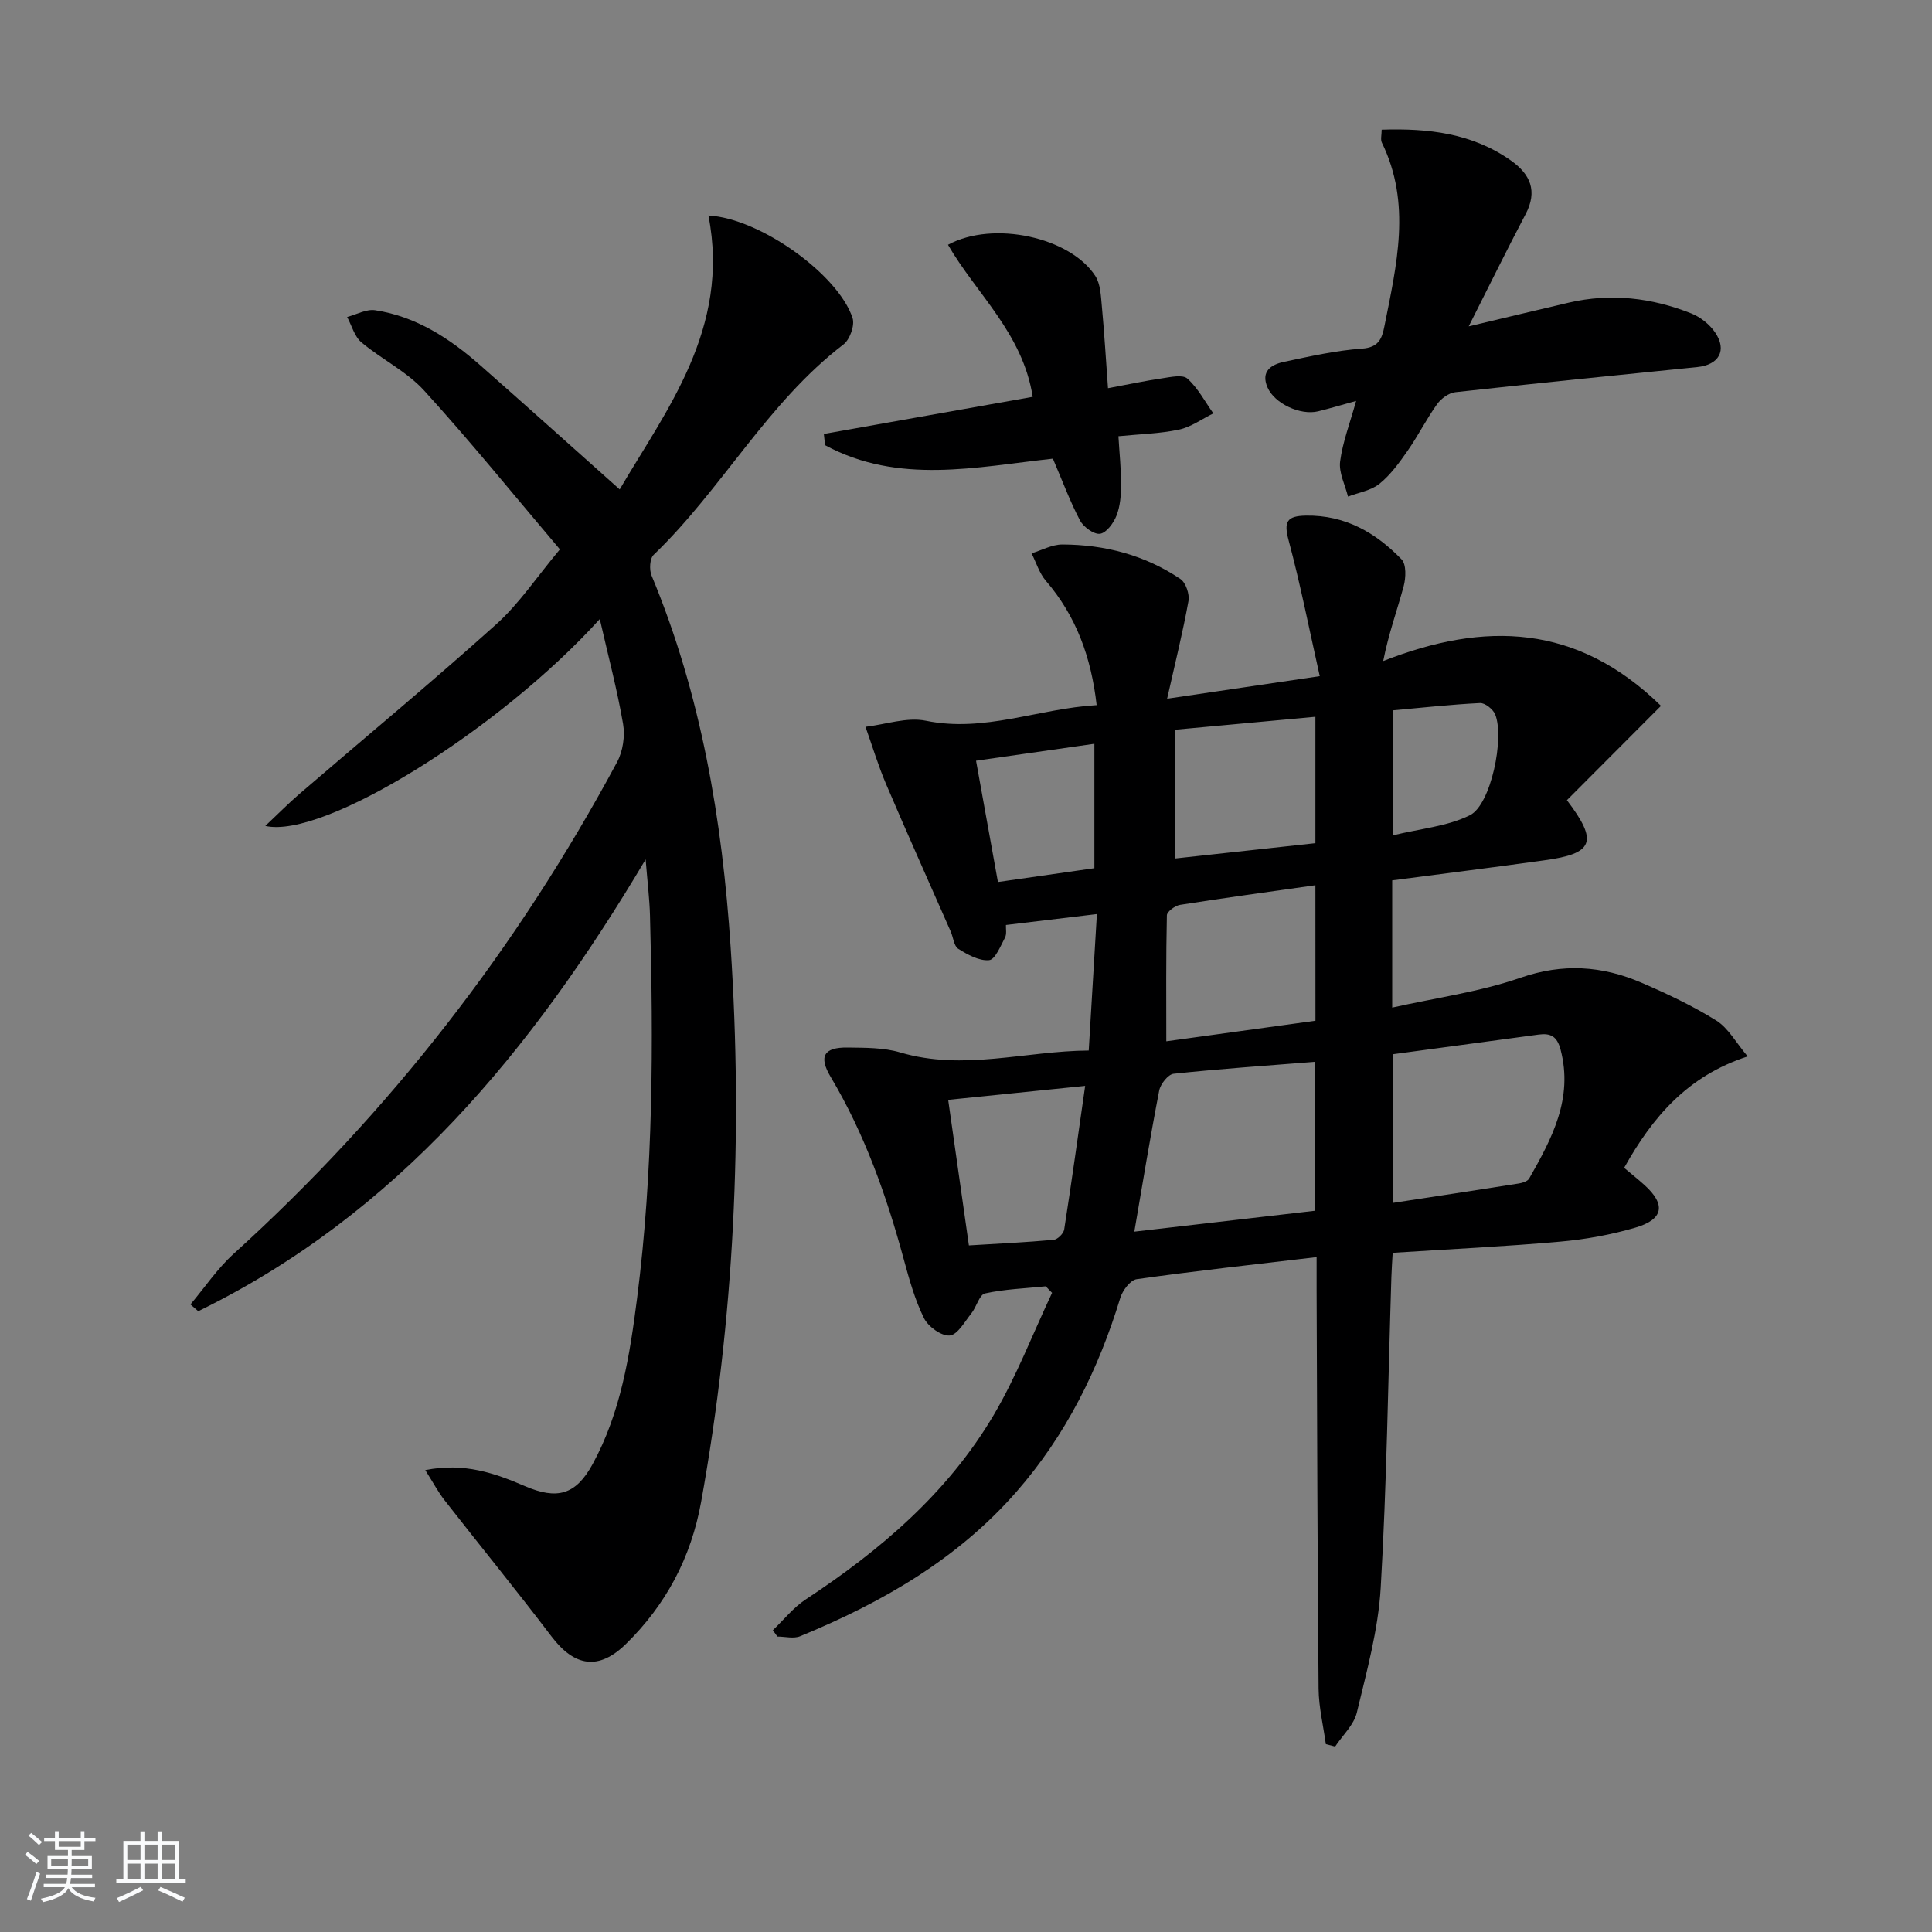 <svg enable-background="new 0 0 400 400" viewBox="0 0 400 400" xmlns="http://www.w3.org/2000/svg"><rect x="0" y="0" width="400" height="400" fill="#808080" stroke="none"/><path d="m5.17 384 .55-.58c.85.61 1.65 1.24 2.4 1.87l-.59.64c-.83-.73-1.62-1.38-2.36-1.93m1.22 9.53-.82-.34c.71-1.76 1.37-3.64 1.98-5.63.24.13.5.25.76.36-.6 1.67-1.24 3.54-1.92 5.61m-.5-13.5.57-.54c.56.44 1.31 1.06 2.26 1.87l-.65.64c-.67-.66-1.4-1.32-2.18-1.97m3.25.46h2.24v-1.36h.77v1.36h4.57v-1.36h.76v1.36h2.28v.69h-2.28v1.84h-2.64v1.26h4.18v2.64h-4.21c0 .45-.02.86-.05 1.21h4.32v.69h-4.38c-.04.34-.1.75-.19 1.22h5.15v.69h-4.82c.87 1.19 2.51 1.92 4.93 2.19-.17.31-.3.57-.37.76-2.77-.49-4.52-1.41-5.26-2.76-.56 1.26-2.3 2.23-5.24 2.9-.12-.24-.26-.48-.43-.72 2.73-.55 4.38-1.34 4.96-2.38h-4.38v-.69h4.65c.1-.38.17-.79.21-1.22h-4.32v-.69h4.4c.03-.34.05-.75.05-1.21h-4.2v-2.64h4.23v-1.26h-2.69v-1.84h-2.24zm1.46 4.46v1.29h3.45c.01-.4.02-.57.01-.53v-.32-.45h-3.46zm1.55-2.59h4.57v-1.19h-4.57zm6.11 2.59h-3.42v.77c-.01.19-.01.37-.02.53h3.44z" fill="#fafbfc"/><path d="m32.63 379.16h.82v1.98h3.54v7.89h1.46v.78h-14.37v-.78h1.46v-7.89h3.54v-1.98h.82v1.98h2.73zm-3.49 11.48.5.73c-1.61.82-3.28 1.63-5 2.42-.13-.27-.28-.55-.44-.82 1.75-.73 3.4-1.5 4.94-2.33m-2.78-5.55h2.73v-3.18h-2.73zm0 3.95h2.73v-3.2h-2.73zm3.54-3.95h2.73v-3.18h-2.73zm0 3.95h2.73v-3.2h-2.73zm7.89 4.68c-1.84-.92-3.51-1.7-5.02-2.32l.45-.73c1.89.8 3.57 1.55 5.04 2.23zm-1.62-11.81h-2.73v3.18h2.73zm-2.73 7.13h2.73v-3.2h-2.73z" fill="#fafbfc"/><g fill="#000001"><path d="m288.24 182.27v26.34c9.03-2.02 18.08-3.24 26.53-6.17 8.8-3.05 16.92-2.5 25.09 1.02 5.31 2.29 10.59 4.78 15.48 7.83 2.48 1.55 4.06 4.54 6.5 7.43-12.52 4.05-19.74 12.62-25.58 23.07 1.46 1.23 2.87 2.35 4.2 3.55 4.47 4.04 4 7.11-1.88 8.83-5.06 1.48-10.35 2.44-15.6 2.9-11.4 1.01-22.83 1.55-34.64 2.31-.1 1.83-.22 3.43-.27 5.04-.68 21.45-.96 42.92-2.21 64.33-.51 8.68-2.9 17.3-4.94 25.82-.61 2.55-2.94 4.7-4.49 7.03-.64-.17-1.29-.33-1.93-.5-.52-3.82-1.46-7.63-1.5-11.45-.24-27.49-.3-54.97-.41-82.46-.01-1.95 0-3.91 0-6.92-12.93 1.53-25.11 2.86-37.25 4.57-1.32.19-2.93 2.34-3.4 3.89-4.52 14.82-11.24 28.4-21.51 40.14-12.25 14-27.85 22.93-44.76 29.89-1.35.56-3.14.07-4.72.07-.31-.44-.63-.88-.94-1.31 2.25-2.14 4.23-4.68 6.78-6.36 15.47-10.19 29.39-22.04 38.9-38.12 4.75-8.04 8.13-16.89 12.13-25.37-.44-.45-.87-.9-1.31-1.35-4.2.43-8.47.57-12.57 1.47-1.18.26-1.76 2.8-2.83 4.13-1.38 1.72-2.86 4.44-4.48 4.58-1.72.15-4.46-1.83-5.33-3.59-1.89-3.82-3.05-8.03-4.18-12.17-3.58-13.19-8.1-25.97-15.14-37.78-2.52-4.23-1.43-6.15 3.51-6.08 3.64.05 7.44 0 10.87 1.01 13.12 3.89 25.94-.31 39.05-.39.57-9.57 1.11-18.61 1.69-28.25-6.47.78-12.43 1.49-18.83 2.26-.04.78.2 1.87-.2 2.62-.92 1.74-2.04 4.55-3.29 4.66-2.06.19-4.45-1.14-6.38-2.35-.91-.57-1.03-2.36-1.56-3.57-4.46-10.15-9.01-20.27-13.36-30.47-1.66-3.88-2.87-7.94-4.29-11.92 4.18-.49 8.58-2.06 12.5-1.26 12.13 2.49 23.24-2.51 35.36-3.23-1.14-9.97-4.24-18.44-10.52-25.75-1.36-1.58-1.99-3.77-2.96-5.68 2.12-.64 4.24-1.83 6.36-1.83 8.8.02 17.12 2.19 24.47 7.15 1.11.75 1.91 3.14 1.66 4.55-1.15 6.4-2.73 12.71-4.42 20.23 11.29-1.67 20.83-3.08 31.6-4.67-2.2-9.82-4.01-19.04-6.44-28.1-1.04-3.88-.4-5.07 3.59-5.14 8.11-.13 14.45 3.53 19.79 9.06 1.01 1.05.9 3.81.44 5.54-1.35 5-3.14 9.88-4.24 15.51 21.04-8.26 40.12-7.72 57.51 9.28-6.64 6.65-13.1 13.14-19.48 19.53 6.57 8.63 5.52 11.07-4.68 12.45-10.34 1.44-20.71 2.74-31.49 4.15zm-53.39 72.73c12.34-1.43 24.8-2.87 37.33-4.32 0-10.33 0-20.37 0-30.84-10.03.8-19.63 1.45-29.19 2.47-1.14.12-2.73 2.13-2.99 3.48-1.86 9.58-3.43 19.21-5.15 29.21zm53.51-5.95c8.86-1.36 17.51-2.66 26.14-4.03.75-.12 1.78-.46 2.1-1.02 4.69-8.26 9.16-16.55 6.5-26.69-.73-2.77-2.07-3.45-4.57-3.11-9.97 1.36-19.95 2.69-30.17 4.07zm-16.02-65.77c-9.72 1.38-18.88 2.62-28.01 4.06-1.04.16-2.72 1.4-2.74 2.16-.2 8.7-.12 17.4-.12 26.09 9.79-1.35 20.24-2.79 30.88-4.26-.01-9.22-.01-18.14-.01-28.05zm0-34.88c-10.07.93-19.65 1.81-29.03 2.68v26.66c9.8-1.07 19.3-2.11 29.03-3.17 0-8.48 0-16.89 0-26.17zm-71.74 109.45c6.07-.37 11.82-.64 17.55-1.16.81-.07 2.05-1.3 2.18-2.14 1.55-9.9 2.92-19.83 4.34-29.73-10.15 1.03-19.15 1.95-28.36 2.89 1.43 10.02 2.84 19.97 4.29 30.14zm1.48-100.35c1.56 8.66 3.02 16.72 4.53 25.11 7.11-1.02 13.69-1.96 19.97-2.86 0-8.96 0-17.18 0-25.76-8.3 1.2-16.14 2.32-24.5 3.51zm86.26 15.46c5.75-1.41 11.35-1.86 16.01-4.19 4.33-2.16 7.18-16.02 5.21-20.86-.44-1.07-2.1-2.4-3.14-2.35-6.05.3-12.08.97-18.08 1.51z"/><path d="m133.67 177.93c-23.63 39.77-51.45 73.41-92.62 93.54-.54-.47-1.08-.93-1.62-1.4 2.96-3.51 5.57-7.42 8.94-10.48 32.38-29.35 58.74-63.37 79.4-101.83 1.2-2.24 1.66-5.38 1.23-7.88-1.22-7.1-3.08-14.09-4.82-21.71-20.68 22.86-57.2 45.62-69.25 42.83 2.69-2.53 4.77-4.65 7.02-6.59 13.61-11.71 27.45-23.17 40.8-35.17 4.75-4.27 8.38-9.78 13.17-15.5-9.57-11.28-18.52-22.36-28.1-32.87-3.62-3.98-8.82-6.48-13-10-1.44-1.21-1.99-3.46-2.95-5.24 1.94-.51 3.99-1.68 5.81-1.4 8.51 1.3 15.46 5.86 21.78 11.42 9.61 8.46 19.13 17.03 28.84 25.68 9.43-16.16 23-33.26 18.37-56.71 10.7.56 26.97 12.28 29.85 21.25.48 1.5-.57 4.43-1.87 5.43-15.81 12.1-25.18 29.98-39.32 43.57-.81.78-.93 3.08-.43 4.29 10.28 24.68 14.63 50.58 16.38 77.07 2.54 38.49.74 76.72-6.12 114.72-2.09 11.55-7.28 21.29-15.56 29.41-5.66 5.54-10.66 4.72-15.44-1.58-7.21-9.5-14.77-18.75-22.11-28.16-1.35-1.73-2.38-3.7-4-6.25 8.1-1.62 14.45.66 20.64 3.32 6.63 2.84 10.5 1.86 14-4.55 5.85-10.7 7.7-22.54 9.22-34.42 3.36-26.32 3.38-52.77 2.66-79.24-.1-3.42-.52-6.83-.9-11.55z"/><path d="m280.77 83.01c-3.08.85-5.46 1.56-7.86 2.15-3.69.9-9.05-1.61-10.49-4.96-1.43-3.33.77-4.72 3.4-5.28 5.35-1.13 10.74-2.36 16.18-2.74 3.45-.24 4.13-2.11 4.62-4.59 2.53-12.71 5.66-25.45-.52-38.06-.31-.64-.04-1.56-.04-2.68 9.69-.32 18.75.74 26.74 6.37 4.04 2.85 5.59 6.33 3.05 11.14-3.86 7.32-7.49 14.75-11.77 23.21 7.6-1.8 14.15-3.38 20.72-4.91 8.69-2.02 17.17-1.02 25.36 2.23 1.89.75 3.79 2.26 4.93 3.93 2.54 3.72.8 6.73-3.7 7.18-16.7 1.68-33.4 3.36-50.08 5.2-1.35.15-2.94 1.31-3.77 2.47-2.22 3.1-3.94 6.56-6.13 9.69-1.7 2.44-3.52 4.96-5.8 6.8-1.75 1.41-4.32 1.81-6.52 2.65-.6-2.43-1.93-4.95-1.63-7.27.52-4.01 2.03-7.9 3.31-12.53z"/><path d="m217.99 94.96c-15.86 1.72-31.99 5.43-47.17-2.79-.08-.77-.17-1.55-.25-2.32 14.43-2.57 28.87-5.13 43.24-7.69-2.05-13.14-11.66-21.32-17.54-31.48 9.41-5.11 25.37-1.53 30.51 6.47 1.07 1.67 1.14 4.09 1.34 6.2.51 5.43.83 10.88 1.28 17.02 4.14-.77 7.65-1.52 11.19-2.04 1.76-.26 4.25-.83 5.24.05 2.19 1.96 3.63 4.75 5.38 7.21-2.36 1.16-4.62 2.83-7.12 3.36-4.01.85-8.18.93-12.53 1.37.21 3.55.56 6.82.55 10.07-.01 2.13-.18 4.39-.94 6.34-.6 1.54-2.07 3.57-3.4 3.78-1.26.19-3.44-1.39-4.16-2.75-2.07-3.93-3.62-8.13-5.62-12.8z"/></g></svg>